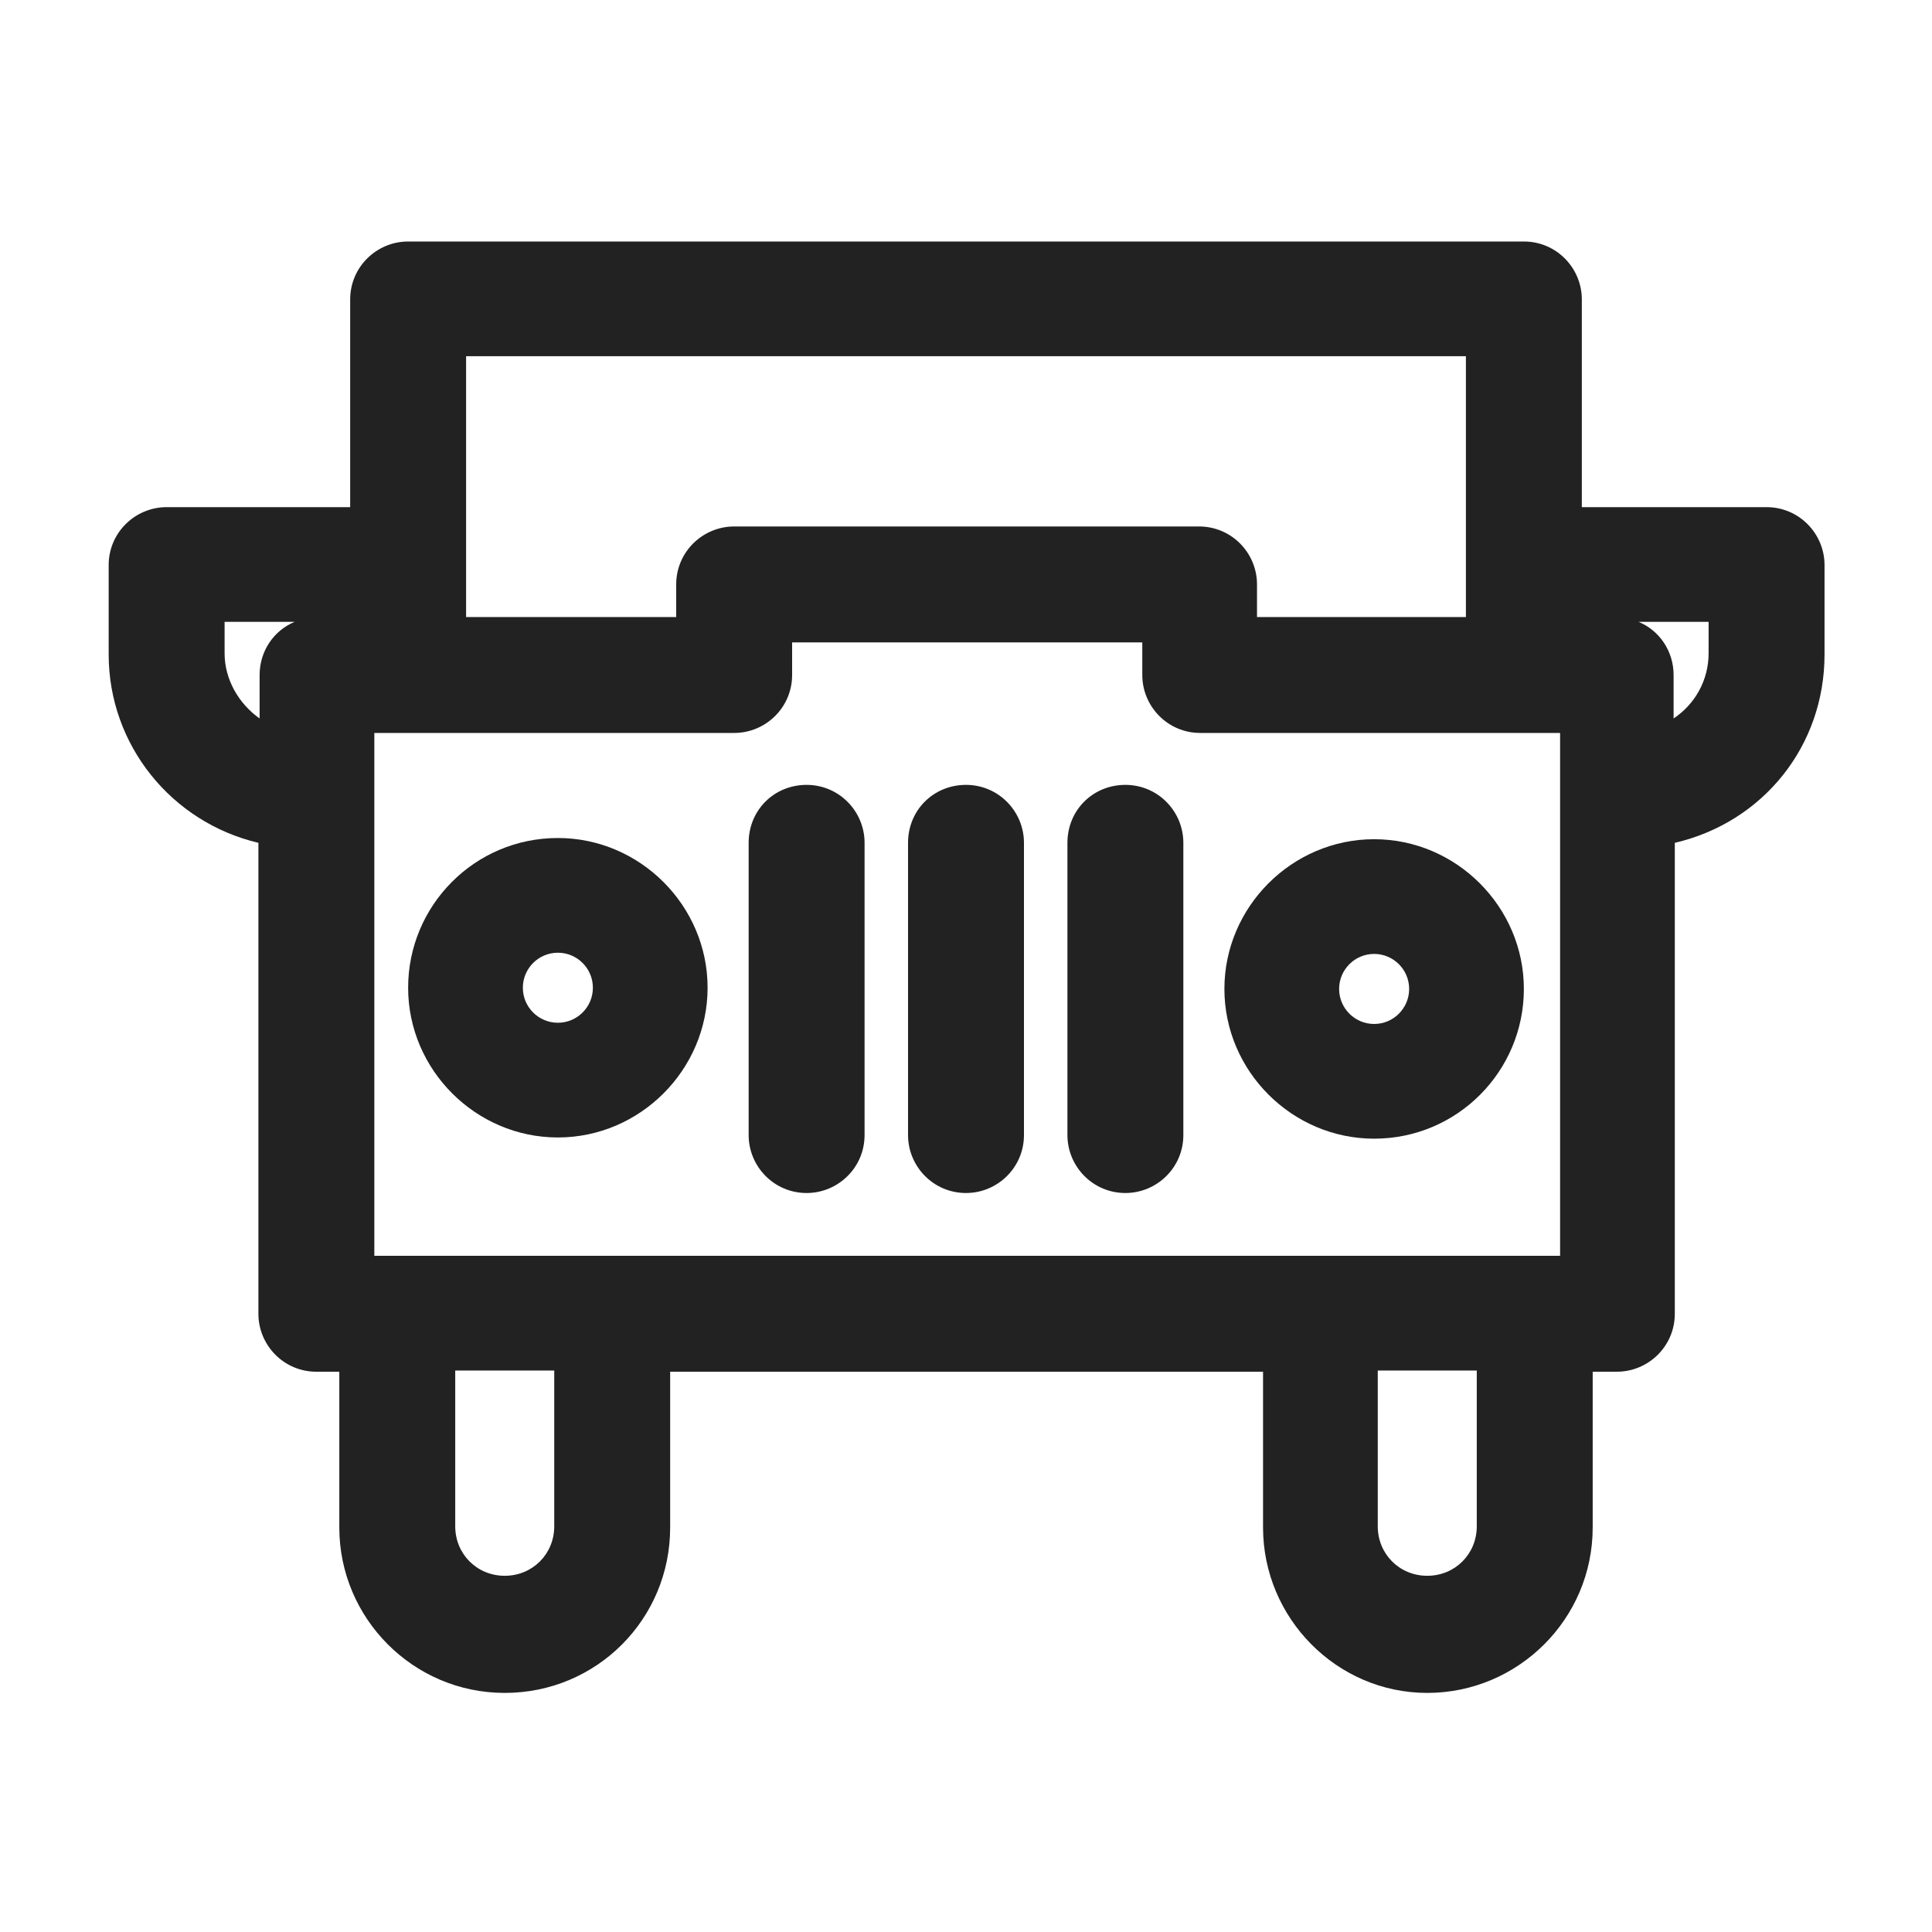 <svg width="16" height="16" viewBox="0 0 16 16" fill="none" xmlns="http://www.w3.org/2000/svg">
<g id="truck front_XS 1">
<g id="Group">
<path id="Vector" d="M14.62 4.2H13.1V2.48C13.1 2.22 12.89 2 12.62 2H3.38C3.12 2 2.9 2.21 2.9 2.48V4.2H1.38C1.12 4.2 0.9 4.41 0.9 4.68V5.42C0.9 6.17 1.42 6.81 2.14 6.98V10.88C2.14 11.14 2.35 11.36 2.62 11.36H2.81V12.65C2.81 13.4 3.42 14.02 4.18 14.02C4.94 14.02 5.55 13.41 5.55 12.65V11.36H10.46V12.65C10.46 13.4 11.07 14.02 11.82 14.02C12.57 14.02 13.19 13.41 13.19 12.65V11.36H13.39C13.65 11.36 13.87 11.15 13.87 10.88V6.98C14.6 6.81 15.11 6.18 15.11 5.42V4.68C15.11 4.42 14.9 4.2 14.63 4.2H14.62ZM12.23 11.35V12.64C12.23 12.87 12.05 13.05 11.82 13.05C11.59 13.05 11.41 12.87 11.41 12.64V11.35H12.23ZM4.59 11.35V12.64C4.59 12.87 4.41 13.05 4.18 13.05C3.95 13.05 3.77 12.87 3.77 12.64V11.35H4.59ZM13.57 5.15H14.15V5.41C14.15 5.63 14.04 5.83 13.86 5.95V5.59C13.86 5.39 13.74 5.22 13.57 5.15V5.15ZM6.56 5.59V5.32H9.46V5.59C9.46 5.85 9.67 6.07 9.94 6.07H12.92V10.4H3.1V6.07H6.08C6.34 6.07 6.56 5.86 6.56 5.59V5.59ZM12.15 5.11H10.41V4.84C10.41 4.58 10.2 4.36 9.93 4.36H6.08C5.82 4.36 5.6 4.57 5.6 4.84V5.11H3.86V2.95H12.14V5.12L12.15 5.11ZM2.44 5.15C2.27 5.22 2.15 5.39 2.15 5.59V5.95C1.98 5.83 1.86 5.63 1.86 5.41V5.15H2.44V5.15Z" fill="#222222"/>
<path id="Vector_2" d="M4.62 6.94C3.93 6.94 3.38 7.5 3.38 8.18C3.38 8.86 3.94 9.42 4.62 9.42C5.3 9.42 5.86 8.86 5.86 8.18C5.86 7.5 5.3 6.94 4.62 6.94V6.94ZM4.91 8.18C4.91 8.34 4.78 8.47 4.62 8.47C4.46 8.47 4.33 8.34 4.33 8.18C4.33 8.02 4.46 7.89 4.62 7.89C4.78 7.89 4.91 8.02 4.91 8.18Z" fill="#222222"/>
<path id="Vector_3" d="M11.38 9.43C12.07 9.43 12.62 8.87 12.62 8.19C12.62 7.51 12.06 6.95 11.38 6.95C10.7 6.95 10.14 7.51 10.14 8.19C10.14 8.87 10.7 9.43 11.38 9.43ZM11.09 8.19C11.09 8.03 11.22 7.9 11.38 7.9C11.54 7.9 11.67 8.03 11.67 8.19C11.67 8.35 11.54 8.48 11.38 8.48C11.22 8.48 11.09 8.35 11.09 8.19Z" fill="#222222"/>
<path id="Vector_4" d="M6.68 9.88C6.94 9.88 7.16 9.67 7.16 9.4V6.98C7.16 6.72 6.95 6.5 6.68 6.5C6.41 6.5 6.2 6.71 6.2 6.98V9.4C6.2 9.66 6.41 9.88 6.68 9.88Z" fill="#222222"/>
<path id="Vector_5" d="M8 9.88C8.26 9.88 8.48 9.67 8.48 9.4V6.98C8.48 6.72 8.27 6.5 8 6.5C7.73 6.5 7.52 6.71 7.52 6.98V9.4C7.52 9.66 7.73 9.88 8 9.88Z" fill="#222222"/>
<path id="Vector_6" d="M9.32 9.88C9.58 9.88 9.8 9.67 9.8 9.4V6.98C9.8 6.72 9.59 6.5 9.32 6.5C9.05 6.5 8.84 6.71 8.84 6.98V9.4C8.84 9.66 9.05 9.88 9.32 9.88Z" fill="#222222"/>
</g>
</g>
</svg>
